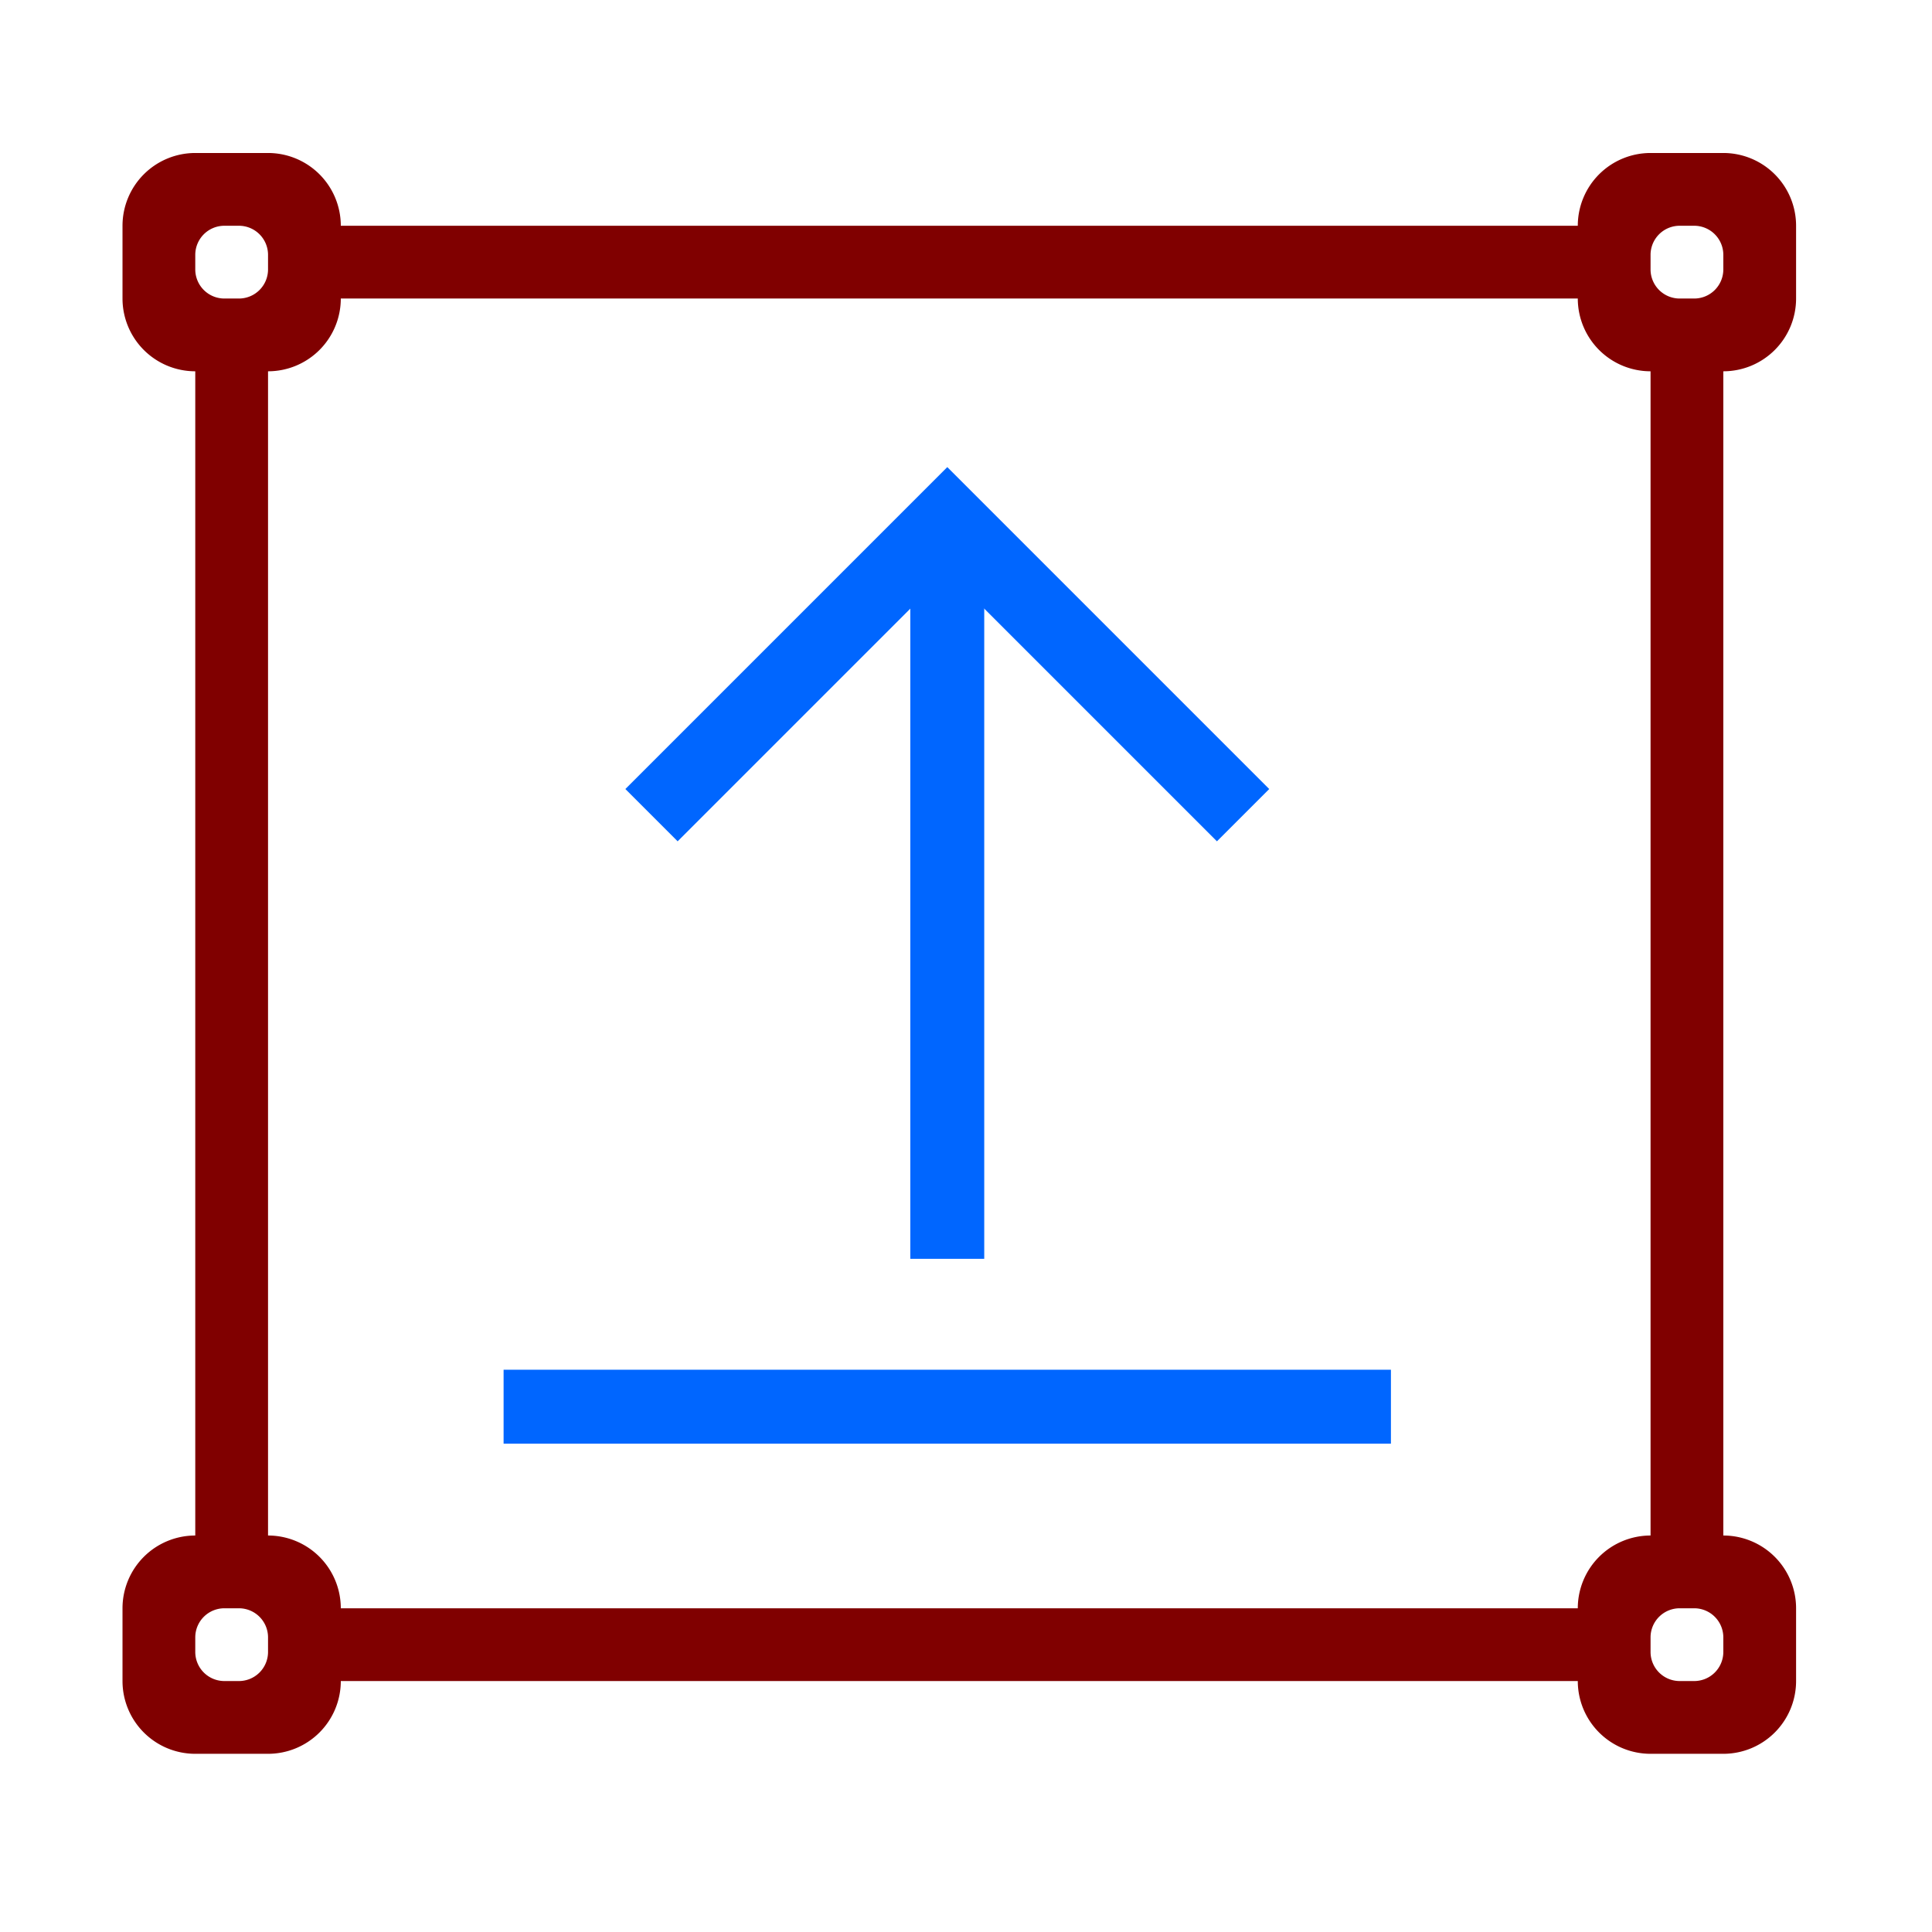 <?xml version="1.0" encoding="UTF-8" standalone="no"?>
<svg
   viewBox="0 0 800 800"
   version="1.1"
   id="svg913"
   sodipodi:docname="export.svg"
   inkscape:version="1.1.2 (0a00cf5339, 2022-02-04)"
   width="800"
   height="800"
   xmlns:inkscape="http://www.inkscape.org/namespaces/inkscape"
   xmlns:sodipodi="http://sodipodi.sourceforge.net/DTD/sodipodi-0.dtd"
   xmlns="http://www.w3.org/2000/svg"
   xmlns:svg="http://www.w3.org/2000/svg"
   xmlns:rdf="http://www.w3.org/1999/02/22-rdf-syntax-ns#"
   xmlns:cc="http://creativecommons.org/ns#"
   xmlns:dc="http://purl.org/dc/elements/1.1/">
  <sodipodi:namedview
     id="namedview915"
     pagecolor="#ffffff"
     bordercolor="#666666"
     borderopacity="1.0"
     inkscape:pageshadow="2"
     inkscape:pageopacity="0.0"
     inkscape:pagecheckerboard="0"
     showgrid="false"
     inkscape:zoom="0.32224919"
     inkscape:cx="-293.25132"
     inkscape:cy="209.46523"
     inkscape:window-width="2160"
     inkscape:window-height="1377"
     inkscape:window-x="0"
     inkscape:window-y="32"
     inkscape:window-maximized="1"
     inkscape:current-layer="svg913"
     width="800px" />
  <defs
     id="defs905">
    <style
       type="text/css"
       id="style903">.skinbaseDark,.skinthemeDark{fill-rule:evenodd;}.skinbaseDark{opacity:0.8;}.skinthemeDark{fill:#5789d9;}</style>
  </defs>
  <title
     id="title907">艺术字大小</title>
  <path
     class="skinthemeDark"
     d="m 743.72,665.954 v 30.13 a 30.13,30.13 0 0 1 -30.13,30.13 h -30.13 a 30.13,30.13 0 0 1 -30.13,-30.13 H 141.118 a 30.13,30.13 0 0 1 -30.13,30.13 H 80.858 A 30.13,30.13 0 0 1 50.728,696.084 v -30.13 A 30.13,30.13 0 0 1 80.858,635.824 V 153.742 A 30.13,30.13 0 0 1 50.728,123.612 V 93.482 A 30.13,30.13 0 0 1 80.858,63.352 h 30.13 a 30.13,30.13 0 0 1 30.13,30.13 h 512.212 a 30.13,30.13 0 0 1 30.13,-30.13 h 30.13 a 30.13,30.13 0 0 1 30.13,30.13 v 30.13 a 30.13,30.13 0 0 1 -30.13,30.13 v 482.082 a 30.13,30.13 0 0 1 30.13,30.13 z M 80.858,684.032 a 12.052,12.052 0 0 0 12.052,12.052 h 6.026 A 12.052,12.052 0 0 0 110.988,684.032 V 678.006 A 12.052,12.052 0 0 0 98.936,665.954 H 92.91 A 12.052,12.052 0 0 0 80.858,678.006 Z M 110.988,105.534 A 12.052,12.052 0 0 0 98.936,93.482 H 92.91 A 12.052,12.052 0 0 0 80.858,105.534 V 111.56 a 12.052,12.052 0 0 0 12.052,12.052 h 6.026 A 12.052,12.052 0 0 0 110.988,111.56 Z m 542.342,18.078 H 141.118 a 30.13,30.13 0 0 1 -30.13,30.13 v 482.082 a 30.13,30.13 0 0 1 30.13,30.13 h 512.212 a 30.13,30.13 0 0 1 30.13,-30.13 V 153.742 a 30.13,30.13 0 0 1 -30.13,-30.13 z m 60.26,-18.078 A 12.052,12.052 0 0 0 701.538,93.482 h -6.026 A 12.052,12.052 0 0 0 683.46,105.534 V 111.56 a 12.052,12.052 0 0 0 12.052,12.052 h 6.026 A 12.052,12.052 0 0 0 713.59,111.56 Z m -12.052,560.42 h -6.026 a 12.052,12.052 0 0 0 -12.052,12.052 v 6.026 a 12.052,12.052 0 0 0 12.052,12.052 h 6.026 a 12.052,12.052 0 0 0 12.052,-12.052 v -6.026 a 12.052,12.052 0 0 0 -12.052,-12.052 z"
     id="path911"
     style="fill:#800000;stroke-width:30.13" />
  <polyline
     points="48 24 32 8 16 24"
     id="polyline2"
     transform="matrix(7.655,0,0,7.655,147.292,153.826)"
     style="fill:none;stroke:#0066ff;stroke-width:4;stroke-miterlimit:4;stroke-dasharray:none" />
  <line
     x1="575.954"
     y1="582.487"
     x2="208.529"
     y2="582.487"
     id="line4"
     style="stroke:#0066ff;stroke-width:30.619;stroke-miterlimit:4;stroke-dasharray:none" />
  <line
     x1="392.242"
     y1="521.25"
     x2="392.242"
     y2="215.063"
     id="line6"
     style="stroke:#0066ff;stroke-width:30.619;stroke-miterlimit:4;stroke-dasharray:none" />
</svg>
